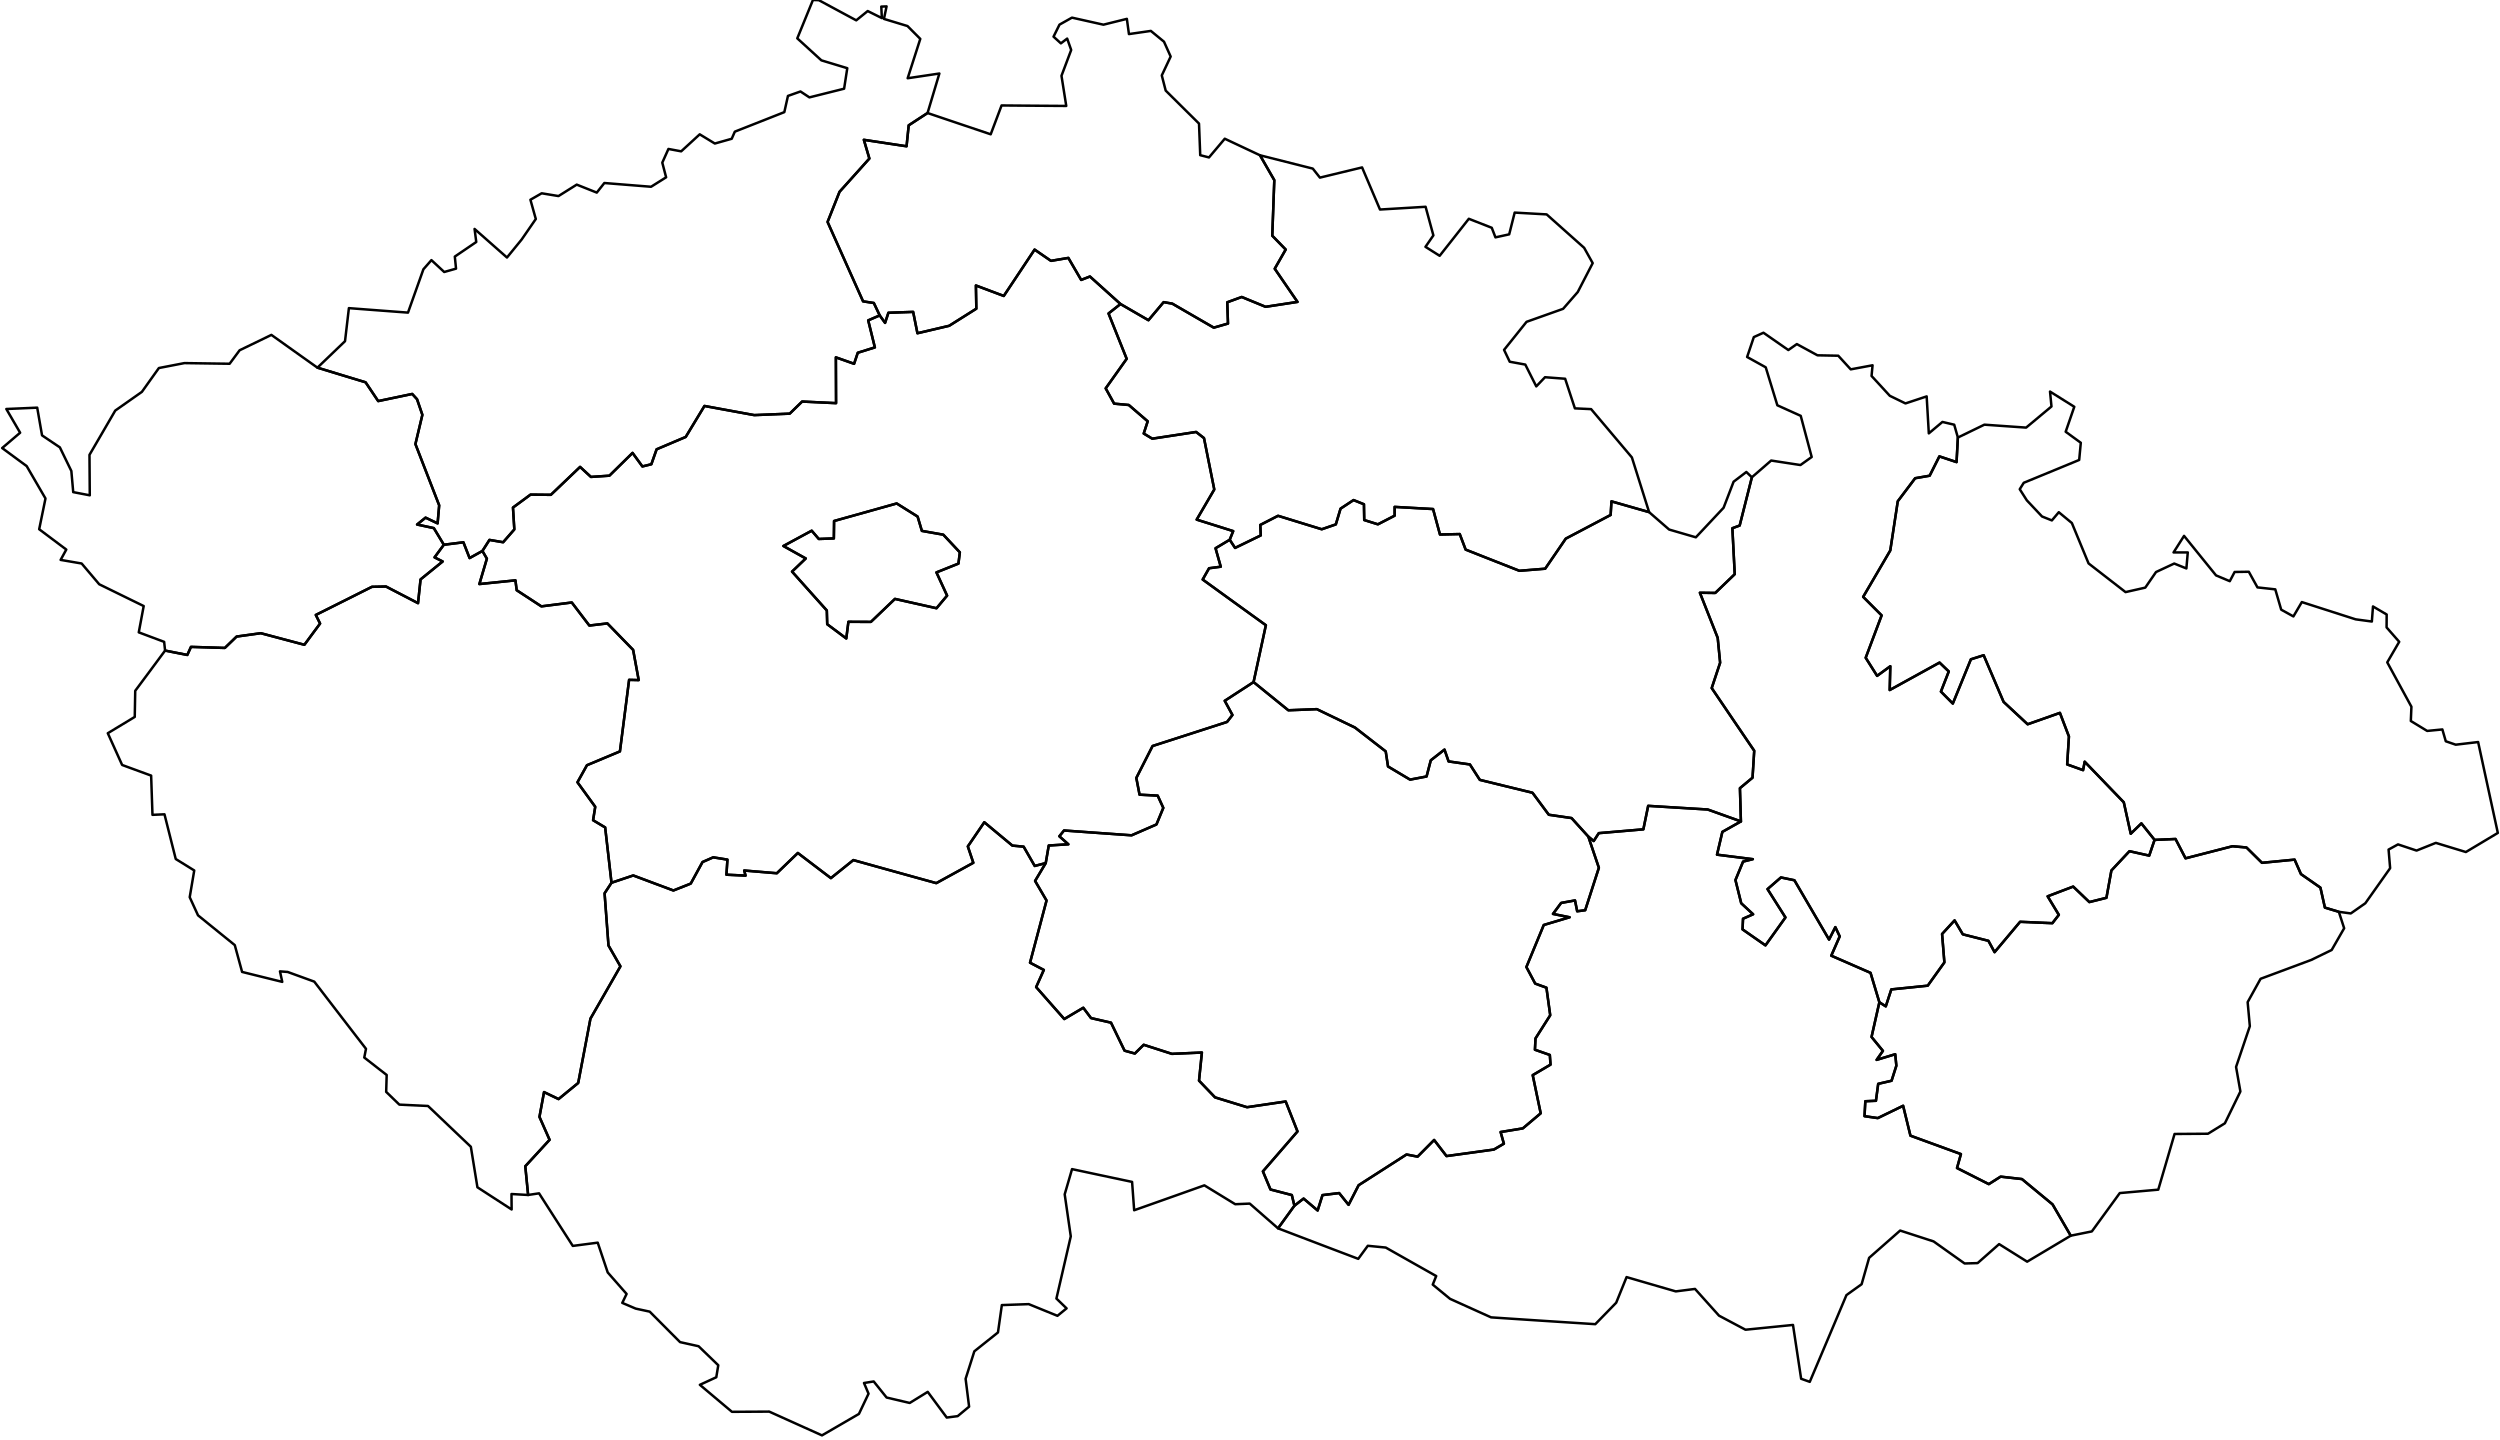 <?xml version="1.0" encoding="utf-8"?><!DOCTYPE svg  PUBLIC '-//W3C//DTD SVG 1.1//EN'  'http://www.w3.org/Graphics/SVG/1.1/DTD/svg11.dtd'><svg enable_background="new 0 0 1000 576" height="576px" pretty_print="False" style="stroke-linejoin: round; stroke:#000; fill: none;" version="1.1" viewBox="0 0 1000 576" width="1000px" xmlns="http://www.w3.org/2000/svg" xmlns:xlink="http://www.w3.org/1999/xlink"><defs><style type="text/css"><![CDATA[path { fill-rule: evenodd; }]]></style></defs><g class="" id="nutsregions"><path d="M377.322,213.874L377.322,213.874L375.351,213.526L374.046,213.295L373.693,213.233L371.019,212.759L368.75,212.356L367.524,208.246L367.459,208.03L367.041,206.625L363.32,204.295L358.678,201.384L349.017,204.097L339.568,206.742L335.059,208.001L333.632,208.398L333.622,209.143L333.601,210.829L333.542,215.366L327.513,215.587L325.909,213.711L324.683,212.276L320.105,214.753L318.357,215.698L313.359,218.399L314.266,218.905L316.001,219.873L320.07,222.142L322.305,223.386L320.822,224.807L320.284,225.322L318.931,226.618L316.819,228.639L320.108,232.322L323.56,236.183L326.383,239.338L330.729,244.189L330.777,245.866L330.833,247.822L330.886,249.694L337.024,254.272L338.511,255.381L338.511,255.381L338.661,254.209L338.682,254.046L339.362,248.721L346.678,248.752L348.358,248.759L349.171,247.983L351.518,245.74L351.85,245.422L351.92,245.356L351.978,245.3L354.648,242.746L357.115,240.385L357.978,239.559L364.335,240.99L369.021,242.042L369.625,242.178L370.524,242.379L372.745,242.877L374.605,243.293L378.841,238.244L377.969,236.348L376.991,234.219L375.87,231.78L374.575,228.961L379.013,227.186L381.95,226.011L381.996,225.992L382.512,225.785L383.374,225.44L383.938,220.937L382.128,219.006L377.322,213.874Z " data-nuts-id="CZ010" data-shape-area="6.29978016776e-002" data-shape-leng="1.30612692697e+000" data-stat-levl-="3"/><path d="M448.2,121.605L447.027,120.551L446.903,120.44L445.778,119.428L442.868,116.81L437.996,112.422L435.974,110.6L432.767,111.852L432.473,111.967L432.194,111.489L429.871,107.507L429.783,107.357L429.302,106.531L427.341,103.166L424.235,103.691L422.857,103.924L420.811,104.269L420.387,104.34L417.707,102.498L416.729,101.825L414.816,100.509L413.839,99.836L413.362,100.556L407.673,109.119L405.209,112.824L401.508,118.382L395.585,116.157L390.362,114.192L390.362,114.192L390.416,117.2L390.478,120.709L390.527,123.477L389.072,124.395L386.134,126.248L381.596,129.107L381.349,129.263L379.746,130.272L379.677,130.315L377.691,130.783L375.577,131.28L374.518,131.53L372.64,131.971L366.975,133.3L365.963,128.274L365.529,126.114L365.256,124.758L365.256,124.758L363.667,124.814L355.362,125.105L354.866,126.609L354.695,127.128L354.636,127.306L354.028,129.152L351.883,126.16L349.916,127.011L348.638,127.564L347.28,128.151L348.481,133.018L349.949,138.964L346.457,140.057L344.714,140.602L343.114,141.101L342.469,143.026L341.633,145.519L334.351,142.943L334.376,149.345L334.389,152.695L334.405,156.827L334.422,161.259L331.98,161.145L328.086,160.962L323.963,160.766L320.859,160.618L319.855,161.596L317.675,163.72L315.889,165.459L311.461,165.643L309.502,165.724L305.238,165.898L301.707,166.042L299.266,165.596L299.055,165.557L297.759,165.32L296.567,165.102L288.396,163.603L281.784,162.385L278.371,168.029L275.719,172.411L274.284,174.78L272.282,175.631L268.118,177.399L262.647,179.718L260.541,185.698L256.957,186.579L253.091,181.265L253.018,181.165L252.568,181.608L252.375,181.798L250.486,183.657L246.592,187.489L243.759,190.273L238.817,190.606L236.374,190.769L234.29,188.846L232.034,186.762L228.583,190.061L226.54,192.012L225.037,193.447L224.542,193.919L220.337,197.93L216.323,197.889L214.199,197.866L212.217,197.844L205.188,203.023L205.365,205.88L205.5,208.058L205.583,209.403L205.73,211.77L205.014,212.591L201.259,216.897L198.964,216.506L198.765,216.472L198.347,216.401L198.178,216.372L196.625,216.107L195.781,215.963L194.412,218.112L192.964,220.382L194.755,223.465L193.85,226.524L193.173,228.808L192.791,230.096L191.747,233.62L195.264,233.261L197.983,232.983L203.508,232.416L206.171,232.141L206.678,236.091L207.833,236.847L209.438,237.897L209.575,237.987L216.549,242.545L221.589,241.905L224.978,241.474L226.595,241.267L228.713,240.997L231.707,244.93L233.01,246.64L233.16,246.836L235.739,250.219L236.418,250.139L237.934,249.96L239.98,249.718L240.582,249.646L242.951,249.365L251.236,257.885L251.736,258.399L253.253,259.957L253.911,263.536L254.581,267.176L255.476,272.037L253.674,271.992L251.698,271.943L251.64,271.941L251.64,271.941L251.383,273.947L250.986,277.048L250.845,278.154L250.626,279.867L250.278,282.581L249.731,286.853L249.311,290.125L248.7,294.89L248.549,296.068L247.971,300.563L247.231,300.873L242.096,303.026L241.379,303.326L234.784,306.085L234.242,307.06L232.728,309.779L230.985,312.911L232.611,315.156L234.479,317.734L236.579,320.629L238.095,322.719L238.095,322.719L237.867,324.139L237.234,328.086L242.064,330.972L242.475,334.563L242.485,334.648L242.783,337.25L243.637,344.695L244.602,353.103L252.313,350.515L253.302,350.183L256.227,351.281L258.255,352.041L261.777,353.362L269.356,356.197L275.398,353.795L276.295,353.438L277.915,350.475L279.315,347.913L279.488,347.596L281.006,344.815L285.291,342.932L286.412,343.113L290.97,343.848L290.841,345.779L290.823,346.063L290.569,349.879L294.254,350.055L298.218,350.243L297.683,348.208L297.683,348.208L302.079,348.577L305.291,348.845L305.527,348.865L310.735,349.298L319.136,341.197L322.759,343.955L324.882,345.57L328.262,348.14L330.219,349.626L332.356,351.249L336.658,347.794L339.349,345.632L339.65,345.39L340.202,344.946L341.334,344.036L350.302,346.538L352.389,347.119L352.392,347.12L353.898,347.539L355.597,348.011L357.922,348.657L360.633,349.41L361.977,349.782L365.444,350.743L369.457,351.854L374.52,353.253L374.52,353.253L377.345,351.703L383.082,348.551L385.298,347.332L389.331,345.113L389.016,344.176L387.13,338.571L388.618,336.389L389.764,334.709L390.893,333.052L392.001,331.425L393.25,329.592L393.72,328.902L399.166,333.433L404.949,338.239L408.219,338.548L409.456,338.665L410.109,339.802L411.937,342.985L413.89,346.385L418.292,345.228L418.615,343.35L419.349,339.082L419.5,338.201L422.338,338.027L427.343,337.718L424.122,334.848L423.737,334.504L425.61,332.194L426.56,332.263L429.648,332.487L441.543,333.339L444.104,333.521L446.863,333.717L450.615,333.981L450.801,333.994L452.638,334.123L453.389,333.796L455.875,332.713L461.18,330.399L462.576,329.789L462.576,329.789L463.281,328.086L464.752,324.53L465.32,323.155L463.074,318.25L462.002,318.194L458.383,318.004L457.454,317.955L455.818,317.869L454.527,311.182L460.574,299.29L461.024,298.403L465.969,296.813L466.996,296.482L470.245,295.435L470.518,295.347L472.942,294.565L476.875,293.295L477.99,292.935L478.344,292.82L481.281,291.87L484.389,290.864L490.818,288.779L492.978,285.999L492.839,285.744L489.89,280.317L495.302,276.808L495.429,276.725L499.823,273.873L501.087,273.052L501.427,272.831L502.544,267.684L503.288,264.252L504.233,259.886L504.927,256.677L505.076,255.989L505.707,253.068L506.351,250.088L504.011,248.401L496.708,243.13L493.701,240.956L491.107,239.08L490.859,238.901L487.43,236.419L481.071,231.81L481.071,231.81L482.963,228.475L483.029,228.357L483.628,227.302L484.19,227.227L485.883,227.002L488.298,226.681L487.203,222.797L486.216,219.299L489.297,217.453L491.228,216.295L491.886,215.9L491.96,215.717L491.991,215.64L492.07,215.442L492.178,215.176L492.952,213.253L493.278,212.442L491.692,211.943L490.811,211.667L480.69,208.478L479.57,208.125L478.673,207.842L480.936,203.971L481.896,202.33L484.528,197.822L484.955,197.091L485.713,195.791L485.713,195.791L485.713,195.791L484.654,190.509L483.501,184.754L483.244,183.472L481.597,175.236L478.448,172.786L477.133,172.988L475.874,173.182L472.763,173.659L467.499,174.465L460.908,175.47L458.451,173.988L457.489,173.408L457.881,172.207L458.704,169.681L459.082,168.523L458.076,167.656L455.944,165.816L454.556,164.618L452.737,163.047L451.519,161.995L450.644,161.915L448.134,161.686L445.654,161.459L443.848,158.192L442.275,155.348L443.752,153.271L444.539,152.163L446.897,148.843L450.671,143.524L449.592,140.832L448.456,137.997L447.164,134.77L446.281,132.562L445.904,131.621L445.741,131.214L444.306,127.625L443.413,125.389L443.413,125.389L444.651,124.41L447.079,122.492L448.2,121.605Z M377.322,213.874L382.128,219.006L383.938,220.937L383.374,225.44L382.512,225.785L381.996,225.992L381.95,226.011L379.013,227.186L374.575,228.961L375.87,231.78L376.991,234.219L377.969,236.348L378.841,238.244L374.605,243.293L372.745,242.877L370.524,242.379L369.625,242.178L369.021,242.042L364.335,240.99L357.978,239.559L357.115,240.385L354.648,242.746L351.978,245.3L351.92,245.356L351.85,245.422L351.518,245.74L349.171,247.983L348.358,248.759L346.678,248.752L339.362,248.721L338.682,254.046L338.661,254.209L338.511,255.381L338.511,255.381L337.024,254.272L330.886,249.694L330.833,247.822L330.777,245.866L330.729,244.189L326.383,239.338L323.56,236.183L320.108,232.322L316.819,228.639L318.931,226.618L320.284,225.322L320.822,224.807L322.305,223.386L320.07,222.142L316.001,219.873L314.266,218.905L313.359,218.399L318.357,215.698L320.105,214.753L324.683,212.276L325.909,213.711L327.513,215.587L333.542,215.366L333.601,210.829L333.622,209.143L333.632,208.398L335.059,208.001L339.568,206.742L349.017,204.097L358.678,201.384L363.32,204.295L367.041,206.625L367.459,208.03L367.524,208.246L368.75,212.356L371.019,212.759L373.693,213.233L374.046,213.295L375.351,213.526L377.322,213.874L377.322,213.874Z " data-nuts-id="CZ020" data-shape-area="1.38310330445e+000" data-shape-leng="8.15794900162e+000" data-stat-levl-="3"/><path d="M328.792,574.148L330.373,573.232L335.978,569.98L337.325,569.199L338.111,568.742L343.572,565.568L345.197,562.145L347.414,557.475L346.61,555.579L346.464,555.234L345.602,553.2L349.479,552.581L353.439,557.52L354.635,559.01L361.941,560.727L363.89,561.184L366.45,559.607L368.267,558.487L371.091,556.745L374.815,561.778L376.18,563.62L378.702,567.024L383.072,566.456L387.64,562.661L386.986,557.452L386.909,556.84L386.242,551.523L388.045,545.844L389.733,540.524L395.105,536.24L398.515,533.517L399.187,532.981L399.672,529.556L399.8,528.657L400.496,523.739L400.737,522.036L403.657,521.932L411.497,521.651L414.115,522.719L415.376,523.233L422.98,526.33L426.633,523.344L426.633,523.344L422.565,519.418L423.427,515.694L424.227,512.233L424.511,511.004L424.681,510.27L427.654,497.387L428.309,494.544L427.881,491.588L427.693,490.288L427.244,487.185L426.856,484.499L426.819,484.244L425.878,477.73L426.722,474.836L426.865,474.344L428.103,470.096L428.269,469.525L428.816,467.648L430.484,468.005L439.133,469.851L445.718,471.251L452.833,472.76L452.973,474.665L453.518,482.105L453.664,484.1L459.502,482.036L465.12,480.047L468.04,479.011L469.461,478.507L470.119,478.274L470.559,478.117L477.294,475.723L479.131,475.069L481.748,474.137L490.94,479.761L494.087,481.683L494.616,481.662L499.898,481.442L501.53,482.87L501.912,483.204L505.177,486.059L511.213,491.33L513.584,488.059L517.067,483.247L517.765,482.282L517.765,482.282L516.727,478.017L512.94,477.034L509.829,476.225L508.192,475.799L507.825,474.924L506.343,471.385L505.16,468.557L506.875,466.58L507.161,466.25L507.931,465.363L508.381,464.844L513.842,458.541L515.606,456.504L517.02,454.869L519.001,452.578L518.506,451.323L518.239,450.648L517.203,448.021L516.889,447.227L516.349,445.857L514.931,442.261L514.277,440.599L514.274,440.6L505.12,441.955L503.817,442.147L502.214,442.383L499.494,442.783L498.816,442.883L493.552,441.267L488.471,439.705L486.023,438.951L486.022,438.95L486.02,438.95L486.02,438.95L482.171,434.935L481.171,433.891L479.607,432.258L480.332,425.181L480.758,421.012L477.142,421.173L473.989,421.314L472.056,421.399L471.457,421.426L468.761,421.544L467.336,421.086L466.038,420.669L461.713,419.276L459.485,418.558L457.487,417.914L455.755,419.62L454.966,420.398L454.758,420.602L453.938,421.409L449.826,420.268L446.831,414.089L444.398,409.063L440.985,408.281L436.405,407.229L436.405,407.229L435.435,405.934L434.362,404.501L434.162,404.235L433.862,403.834L433.314,403.102L432.86,403.371L432.228,403.746L429.258,405.507L425.711,407.61L422.504,403.974L421.821,403.2L419.963,401.091L417.69,398.51L414.458,394.838L415.246,393.079L417.53,387.974L415.613,386.968L415.09,386.693L412.011,385.075L412.399,383.616L412.433,383.488L413.138,380.838L415.784,370.881L416.334,368.809L416.532,368.06L417.709,363.624L418.615,360.205L417.719,358.673L417.311,357.975L415.046,354.1L414.036,352.37L414.036,352.37L414.591,351.439L417.781,346.087L418.292,345.228L418.292,345.228L413.89,346.385L411.937,342.985L410.109,339.802L409.456,338.665L408.219,338.548L404.949,338.239L399.166,333.433L393.72,328.902L393.25,329.592L392.001,331.425L390.893,333.052L389.764,334.709L388.618,336.389L387.13,338.571L389.016,344.176L389.331,345.113L385.298,347.332L383.082,348.551L377.345,351.703L374.52,353.253L374.52,353.253L369.457,351.854L365.444,350.743L361.977,349.782L360.633,349.41L357.922,348.657L355.597,348.011L353.898,347.539L352.392,347.12L352.389,347.119L350.302,346.538L341.334,344.036L340.202,344.946L339.65,345.39L339.349,345.632L336.658,347.794L332.356,351.249L330.219,349.626L328.262,348.14L324.882,345.57L322.759,343.955L319.136,341.197L310.735,349.298L305.527,348.865L305.291,348.845L302.079,348.577L297.683,348.208L297.683,348.208L298.218,350.243L294.254,350.055L290.569,349.879L290.823,346.063L290.841,345.779L290.97,343.848L286.412,343.113L285.291,342.932L281.006,344.815L279.488,347.596L279.315,347.913L277.915,350.475L276.295,353.438L275.398,353.795L269.356,356.197L261.777,353.362L258.255,352.041L256.227,351.281L253.302,350.183L252.313,350.515L244.602,353.103L241.831,357.318L241.887,358.077L241.916,358.453L241.942,358.803L241.986,359.394L242.196,362.202L242.609,367.72L243.396,378.21L246.623,383.839L248.168,386.533L247.242,388.151L246.4,389.622L246.127,390.1L245.778,390.709L245.115,391.867L242.416,396.579L238.316,403.73L236.565,406.781L236.178,407.454L235.383,411.639L235.362,411.746L234.572,415.902L234.344,417.101L233.534,421.355L232.219,428.257L231.279,433.188L223.418,439.628L223.418,439.628L221.779,438.84L217.616,436.837L215.782,446.757L215.782,446.757L216.006,447.264L218.19,452.208L219.835,455.926L219.239,456.575L216.095,459.997L216.038,460.059L213.618,462.691L210.115,466.499L210.202,467.384L210.259,467.962L211.246,477.989L211.246,477.989L212.462,477.806L213.465,477.656L214.894,477.441L215.621,477.332L217.252,479.879L217.323,479.991L219.541,483.453L219.662,483.642L219.843,483.923L224.615,491.362L226.109,493.689L226.166,493.777L226.239,493.891L227.02,495.107L229.114,498.364L229.114,498.364L230.319,498.207L234.098,497.714L234.1,497.714L234.1,497.714L234.102,497.714L237.612,497.255L237.642,497.251L238.84,497.094L238.959,497.079L239.088,497.062L239.088,497.062L239.146,497.234L239.7,498.888L239.823,499.256L239.829,499.272L239.963,499.671L240.079,500.018L240.891,502.441L241.421,504.02L243.011,508.756L243.085,508.977L243.129,509.026L244.685,510.801L246.282,512.621L250.636,517.58L250.636,517.58L250.224,518.434L250.063,518.768L249.982,518.936L248.913,521.154L254.27,523.442L259.884,524.656L267.294,532.1L267.493,532.301L268.232,533.042L272.029,536.849L272.029,536.849L274.624,537.425L274.939,537.495L275.068,537.524L275.809,537.688L279.438,538.492L281.523,540.51L287.31,546.103L286.513,550.903L281.85,553.053L279.951,553.927L281.551,555.276L283.284,556.736L285.3,558.434L290.721,562.995L292.785,564.73L292.785,564.73L296.471,564.71L302.986,564.673L304.921,564.661L305.352,564.658L307.693,564.643L310.077,565.72L311.733,566.467L321.263,570.763L328.792,574.148L328.792,574.148Z " data-nuts-id="CZ031" data-shape-area="1.24194259174e+000" data-shape-leng="6.33685039436e+000" data-stat-levl-="3"/><path d="M192.964,220.382L189.623,222.239L187.838,223.23L187.605,222.636L187.135,221.438L186.611,220.102L186.302,219.312L186.292,219.287L185.833,218.116L185.364,216.919L180.982,217.468L177.541,217.898L177.541,217.898L173.821,222.946L174.902,223.495L175.04,223.565L177.063,224.591L174.21,226.907L173.92,227.142L173.203,227.723L172.287,228.465L168.22,231.76L167.307,240.364L167.211,241.265L159.978,237.509L154.402,234.608L152.12,234.656L151.825,234.663L150.89,234.682L148.775,234.726L143.743,237.255L133.852,242.214L132.689,242.797L128.078,245.103L126.32,245.982L127.493,248.335L127.718,248.787L128.031,249.415L121.753,257.912L120.553,257.594L114.602,256.016L104.323,253.281L102.003,253.604L97.77,254.191L94.643,254.624L94.2,255.053L92.4,256.793L92.359,256.833L89.939,259.172L87.659,259.103L86.948,259.081L84.966,259.02L82.41,258.941L76.39,258.753L76.113,259.364L75.895,259.844L74.925,261.982L68.965,260.811L66.035,260.234L63.488,263.67L63.434,263.743L61.149,266.823L61.145,266.829L58.001,271.064L58,271.065L57.901,271.199L57.899,271.202L55.958,273.813L55.092,274.979L54.831,275.33L54.79,275.385L54.09,276.328L54.068,277.522L54.021,280.084L54.015,280.439L53.989,281.883L53.916,285.894L53.9,286.766L53.426,287.054L43.12,293.284L45.99,299.648L45.994,299.656L46.791,301.421L46.897,301.657L47.25,302.438L47.472,302.931L48.853,305.988L50.224,306.491L50.424,306.565L51.272,306.875L52.189,307.212L52.657,307.383L55.353,308.371L59.979,310.064L60.455,310.238L60.459,310.346L60.48,310.984L60.491,311.3L60.493,311.352L60.505,311.716L60.529,312.411L60.651,316.016L60.68,316.849L60.698,317.395L60.722,318.082L60.805,320.533L60.848,321.777L60.923,323.975L60.957,324.967L60.967,325.275L60.99,325.934L62.413,325.873L65.025,325.759L65.793,325.726L66.486,328.478L67.555,332.723L67.578,332.817L67.896,334.078L67.902,334.102L70.3,343.608L75.53,346.844L75.601,346.888L76.78,347.616L77.694,348.182L77.62,348.619L77.384,350.016L77.226,350.95L76.789,353.534L75.895,358.814L75.883,358.886L75.883,358.886L79.205,366.13L83.246,369.41L84.928,370.774L84.945,370.787L87.541,372.892L87.622,372.957L88.763,373.881L93.916,378.053L95.785,384.905L96.84,388.772L104.1,390.573L104.134,390.581L110.02,392.037L110.487,392.152L112.325,392.606L112.903,392.749L112.903,392.749L112.832,392.422L112.498,390.886L112.45,390.664L112.414,390.498L111.991,388.549L113.658,388.676L115.065,388.783L115.065,388.783L117.094,389.522L118.597,390.068L118.741,390.12L123.504,391.85L123.813,391.962L125.711,392.651L126.865,394.156L130.727,399.186L134.045,403.503L134.119,403.6L134.195,403.698L141.232,412.839L141.232,412.84L141.96,413.783L142.352,414.293L146.393,419.53L145.937,421.854L145.882,422.137L145.71,423.012L146.331,423.497L146.547,423.665L146.968,423.993L147.09,424.089L151.041,427.168L151.102,427.216L151.332,427.395L154.671,429.994L154.47,436.749L154.47,436.749L159.742,441.85L164.388,442.07L165.472,442.121L165.472,442.121L165.474,442.121L169.052,442.289L171.2,442.389L179.764,450.55L179.764,450.55L179.765,450.551L182.241,452.906L183.753,454.344L183.869,454.455L184.146,454.719L184.169,454.74L184.414,454.973L187.178,457.6L187.439,457.848L188.34,458.703L188.34,458.703L188.38,458.948L188.885,462.069L189.315,464.727L189.408,465.298L190.968,474.916L191.079,474.989L192.205,475.719L192.209,475.722L197.066,478.873L197.11,478.901L197.515,479.163L204.649,483.784L204.639,482.461L204.637,482.219L204.631,481.484L204.607,478.619L204.599,477.609L210.167,477.928L211.246,477.989L211.246,477.989L210.259,467.962L210.202,467.384L210.115,466.499L213.618,462.691L216.038,460.059L216.095,459.997L219.239,456.575L219.835,455.926L218.19,452.208L216.006,447.264L215.782,446.757L215.782,446.757L217.616,436.837L221.779,438.84L223.418,439.628L223.418,439.628L231.279,433.188L232.219,428.257L233.534,421.355L234.344,417.101L234.572,415.902L235.362,411.746L235.383,411.639L236.178,407.454L236.565,406.781L238.316,403.73L242.416,396.579L245.115,391.867L245.778,390.709L246.127,390.1L246.4,389.622L247.242,388.151L248.168,386.533L246.623,383.839L243.396,378.21L242.609,367.72L242.196,362.202L241.986,359.394L241.942,358.803L241.916,358.453L241.887,358.077L241.831,357.318L244.602,353.103L243.637,344.695L242.783,337.25L242.485,334.648L242.475,334.563L242.064,330.972L237.234,328.086L237.867,324.139L238.095,322.719L238.095,322.719L236.579,320.629L234.479,317.734L232.611,315.156L230.985,312.911L232.728,309.779L234.242,307.06L234.784,306.085L241.379,303.326L242.096,303.026L247.231,300.873L247.971,300.563L248.549,296.068L248.7,294.89L249.311,290.125L249.731,286.853L250.278,282.581L250.626,279.867L250.845,278.154L250.986,277.048L251.383,273.947L251.64,271.941L251.64,271.941L251.698,271.943L253.674,271.992L255.476,272.037L254.581,267.176L253.911,263.536L253.253,259.957L251.736,258.399L251.236,257.885L242.951,249.365L240.582,249.646L239.98,249.718L237.934,249.96L236.418,250.139L235.739,250.219L233.16,246.836L233.01,246.64L231.707,244.93L228.713,240.997L226.595,241.267L224.978,241.474L221.589,241.905L216.549,242.545L209.575,237.987L209.438,237.897L207.833,236.847L206.678,236.091L206.171,232.141L203.508,232.416L197.983,232.983L195.264,233.261L191.747,233.62L192.791,230.096L193.173,228.808L193.85,226.524L194.755,223.465L192.964,220.382Z " data-nuts-id="CZ032" data-shape-area="9.36558694945e-001" data-shape-leng="4.74912783686e+000" data-stat-levl-="3"/><path d="M126.97,147.065L126.97,147.065L126.97,147.065L126.347,146.623L126.271,146.569L125.891,146.3L125.356,145.92L125.272,145.86L120.973,142.805L120.958,142.794L120.044,142.144L120.014,142.122L108.553,133.958L108.336,134.064L98.667,138.747L97.685,139.222L95.845,140.111L95.845,140.111L92.423,144.727L91.85,145.499L88.928,145.459L88.58,145.454L82.774,145.371L76.72,145.282L76.674,145.281L75.221,145.259L74.115,145.242L73.763,145.237L73.113,145.363L63.953,147.135L63.55,147.212L63.218,147.679L62.067,149.293L61.812,149.652L60.414,151.613L60.238,151.86L59.66,152.67L59.421,153.005L56.749,156.751L55.388,157.708L55.263,157.796L54.573,158.281L54.186,158.553L53.321,159.161L53.296,159.179L50.648,161.04L46.993,163.607L46.974,163.62L46.708,163.807L46.098,164.235L40.341,174.133L37.739,178.598L35.792,181.938L35.801,183.105L35.806,183.86L35.81,184.417L35.811,184.527L35.824,186.458L35.834,187.796L35.865,192.07L35.867,192.331L35.883,194.546L35.905,197.595L35.909,198.125L29.289,196.851L29.111,194.84L28.787,191.184L28.78,191.101L28.748,190.745L28.681,189.988L28.647,189.599L28.541,188.4L26.452,184.105L23.944,178.944L20.716,176.773L17.728,174.762L17.711,174.75L16.816,174.147L15.331,165.636L15.327,165.609L14.883,163.062L8.099,163.359L7.915,163.367L5.865,163.456L4.587,163.511L2.536,163.599L5.167,168.127L5.25,168.27L5.542,168.772L6.952,171.196L6.976,171.238L7.454,172.058L7.992,172.983L8.054,173.089L6.412,174.491L6.032,174.814L5.916,174.913L2.42,177.896L2.017,178.239L0.869,179.218L0.87,179.218L0.87,179.218L2.144,180.158L3.186,180.927L6.695,183.515L6.91,183.673L10.677,186.449L10.677,186.449L11.036,187.066L11.655,188.134L17.307,197.866L17.608,198.383L17.64,198.439L18.196,199.394L17.321,203.663L17.166,204.417L15.946,210.362L15.782,211.162L15.673,211.692L18.296,213.661L19.675,214.696L20.736,215.492L20.776,215.522L21.343,215.947L23.923,217.881L24.231,218.112L26.514,219.823L24.252,223.959L26.86,224.407L26.918,224.417L27.459,224.51L27.708,224.553L31.984,225.286L32.384,225.354L32.658,225.401L35.37,228.608L37.843,231.529L39.686,233.705L39.686,233.705L39.686,233.705L41.443,234.567L41.569,234.629L41.966,234.824L44.04,235.841L44.258,235.948L44.779,236.203L45.952,236.778L47.16,237.37L47.323,237.45L47.835,237.701L47.999,237.781L48.042,237.802L49.528,238.53L49.533,238.532L52.025,239.752L52.262,239.868L54.626,241.023L57.477,242.417L56.483,247.732L56.476,247.771L55.8,251.386L55.509,252.941L58.681,254.13L59.038,254.263L59.191,254.321L60.785,254.918L60.944,254.977L65.657,256.74L65.728,257.4L65.814,258.198L66.035,260.234L68.965,260.811L74.925,261.982L75.895,259.844L76.113,259.364L76.39,258.753L82.41,258.941L84.966,259.02L86.948,259.081L87.659,259.103L89.939,259.172L92.359,256.833L92.4,256.793L94.2,255.053L94.643,254.624L97.77,254.191L102.003,253.604L104.323,253.281L114.602,256.016L120.553,257.594L121.753,257.912L128.031,249.415L127.718,248.787L127.493,248.335L126.32,245.982L128.078,245.103L132.689,242.797L133.852,242.214L143.743,237.255L148.775,234.726L150.89,234.682L151.825,234.663L152.12,234.656L154.402,234.608L159.978,237.509L167.211,241.265L167.307,240.364L168.22,231.76L172.287,228.465L173.203,227.723L173.92,227.142L174.21,226.907L177.063,224.591L175.04,223.565L174.902,223.495L173.821,222.946L177.541,217.898L177.541,217.898L173.528,211.244L166.837,209.806L170.228,207.057L175.042,209.356L175.335,205.992L175.426,204.947L175.672,202.131L173.67,196.984L173.623,196.862L173.214,195.81L173.211,195.8L172.024,192.744L170.857,189.736L170.704,189.341L169.91,187.296L168.597,183.907L166.165,177.625L167.366,172.583L167.604,171.584L168.388,168.289L168.502,167.813L168.948,165.935L168.584,164.87L168.377,164.266L167.951,163.02L167.343,161.243L167.325,161.188L166.811,159.686L166.811,159.686L164.894,157.583L162.038,158.183L158.502,158.926L156.916,159.258L151.283,160.438L150.427,159.165L149.068,157.141L146.464,153.263L146.231,152.915L141.167,151.381L138.368,150.532L136.161,149.862L135.815,149.757L126.97,147.065L126.97,147.065Z " data-nuts-id="CZ041" data-shape-area="4.18608230815e-001" data-shape-leng="3.50852463193e+000" data-stat-levl-="3"/><path d="M325.175,0L322.899,5.582L321.935,7.944L321.789,8.303L321.78,8.325L321.167,9.825L321.114,9.956L320.122,12.384L319.846,13.06L318.915,15.34L319.108,15.517L319.547,15.917L319.586,15.954L326.82,22.557L326.857,22.591L328.553,24.137L332.007,25.184L332.041,25.194L333.543,25.649L333.551,25.652L334.439,25.92L334.509,25.942L334.931,26.069L336.265,26.473L338.912,27.274L338.388,30.664L338.366,30.812L338.331,31.036L338.267,31.45L337.644,35.481L334.682,36.224L334.664,36.228L332.042,36.885L332.018,36.891L326.557,38.256L323.762,38.953L323.325,38.664L320.188,36.59L315.43,38.28L315.179,38.369L313.999,43.653L313.897,44.113L313.732,44.852L311.627,45.684L311.533,45.721L308.116,47.071L307.557,47.292L301.708,49.598L301.471,49.691L299.909,50.307L298.044,51.041L296.99,51.456L296.491,51.652L294.738,52.341L293.932,52.658L292.688,55.505L291.624,55.806L288.342,56.733L286.213,57.333L285.934,57.412L285.253,56.997L285.169,56.946L283.26,55.784L283.033,55.646L282.609,55.387L281.574,54.757L281.268,54.571L280.956,54.38L280.199,53.919L279.889,53.73L278.656,54.862L278.64,54.877L277.119,56.273L275.187,58.045L273.582,59.517L272.913,60.13L272.472,60.534L269.679,60.013L267.373,59.582L266.703,61.075L266.613,61.276L266.612,61.28L265.167,64.502L264.917,65.058L264.917,65.058L265.121,65.839L265.401,66.916L265.439,67.061L266.447,70.927L266.447,70.927L265.449,71.553L264.481,72.16L264.349,72.243L264.149,72.369L260.425,74.702L254.341,74.218L253.862,74.179L245.553,73.512L245.376,73.498L241.741,73.203L240.991,74.153L239.356,76.222L239.355,76.224L238.71,77.04L235.377,75.714L235.21,75.648L230.692,73.849L226.895,76.23L224.629,77.651L223.855,78.136L223.395,78.425L221.167,78.058L220.187,77.896L220.151,77.89L219.866,77.843L218.944,77.691L218.871,77.679L217.605,77.47L216.672,77.316L216.672,77.316L214.77,78.408L214.249,78.707L213.263,79.273L213.226,79.294L212.169,79.9L212.216,80.065L214.077,86.726L214.09,86.771L214.216,87.222L214.321,87.599L214.022,88.034L214.007,88.055L211.032,92.368L210.976,92.448L208.805,95.594L208.742,95.685L208.656,95.809L207.72,96.958L206.471,98.491L204.938,100.37L204.316,101.133L203.958,101.572L203.793,101.774L203.673,101.921L203.645,101.954L203.387,102.271L202.79,103.003L202.655,102.884L202.06,102.36L201.677,102.024L199.032,99.695L194.642,95.826L194.612,95.8L191.367,92.937L190.544,92.211L189.828,91.579L190.077,93.501L190.095,93.64L190.112,93.774L190.505,96.799L189.832,97.257L189.557,97.444L187.015,99.174L185.943,99.903L185.735,100.045L185.704,100.065L185.443,100.243L184.286,101.03L183.805,101.356L182.914,101.962L182.059,102.543L181.928,102.632L181.942,102.776L182.196,105.314L182.223,105.579L182.411,107.459L182.322,107.485L181.543,107.705L181.464,107.727L180.047,108.128L177.819,108.758L177.683,108.796L176.802,107.979L174.142,105.51L173.379,104.802L173.079,104.523L173.072,104.516L172.888,104.345L172.571,104.052L171.473,105.306L170.595,106.309L170.109,106.863L169.357,107.722L168.353,110.546L168.343,110.574L168.306,110.678L167.881,111.875L167.783,112.15L165.037,119.868L164.467,121.469L163.636,123.804L163.574,123.976L163.193,125.047L162.125,124.967L161.842,124.946L160.664,124.858L152.913,124.274L150.842,124.117L150.778,124.112L143.865,123.585L142.083,123.448L141.985,123.441L139.556,123.254L139.536,123.429L139.523,123.537L139.236,125.988L139.203,126.271L138.356,133.503L138.227,134.607L138.113,135.574L138.1,135.692L138.007,136.478L129.404,144.733L129.404,144.733L126.97,147.065L126.97,147.065L135.815,149.757L136.161,149.862L138.368,150.532L141.167,151.381L146.231,152.915L146.464,153.263L149.068,157.141L150.427,159.165L151.283,160.438L156.916,159.258L158.502,158.926L162.038,158.183L164.894,157.583L166.811,159.686L166.811,159.686L167.325,161.188L167.343,161.243L167.951,163.02L168.377,164.266L168.584,164.87L168.948,165.935L168.502,167.813L168.388,168.289L167.604,171.584L167.366,172.583L166.165,177.625L168.597,183.907L169.91,187.296L170.704,189.341L170.857,189.736L172.024,192.744L173.211,195.8L173.214,195.81L173.623,196.862L173.67,196.984L175.672,202.131L175.426,204.947L175.335,205.992L175.042,209.356L170.228,207.057L166.837,209.806L173.528,211.244L177.541,217.898L177.541,217.898L177.541,217.898L180.982,217.468L185.364,216.919L185.833,218.116L186.292,219.287L186.302,219.312L186.611,220.102L187.135,221.438L187.605,222.636L187.838,223.23L189.623,222.239L192.964,220.382L194.412,218.112L195.781,215.963L196.625,216.107L198.178,216.372L198.347,216.401L198.765,216.472L198.964,216.506L201.259,216.897L205.014,212.591L205.73,211.77L205.583,209.403L205.5,208.058L205.365,205.88L205.188,203.023L212.217,197.844L214.199,197.866L216.323,197.889L220.337,197.93L224.542,193.919L225.037,193.447L226.54,192.012L228.583,190.061L232.034,186.762L234.29,188.846L236.374,190.769L238.817,190.606L243.759,190.273L246.592,187.489L250.486,183.657L252.375,181.798L252.568,181.608L253.018,181.165L253.091,181.265L256.957,186.579L260.541,185.698L262.647,179.718L268.118,177.399L272.282,175.631L274.284,174.78L275.719,172.411L278.371,168.029L281.784,162.385L288.396,163.603L296.567,165.102L297.759,165.32L299.055,165.557L299.266,165.596L301.707,166.042L305.238,165.898L309.502,165.724L311.461,165.643L315.889,165.459L317.675,163.72L319.855,161.596L320.859,160.618L323.963,160.766L328.086,160.962L331.98,161.145L334.422,161.259L334.405,156.827L334.389,152.695L334.376,149.345L334.351,142.943L341.633,145.519L342.469,143.026L343.114,141.101L344.714,140.602L346.457,140.057L349.949,138.964L348.481,133.018L347.28,128.151L348.638,127.564L349.916,127.011L351.883,126.16L349.528,121.194L349.064,121.124L345.232,120.542L344.639,119.219L344.294,118.45L343.943,117.668L341.374,111.934L339.073,106.796L335.854,99.594L334.298,96.11L332.236,91.49L331.027,88.778L331.027,88.778L331.027,88.778L334.332,80.455L335.813,76.722L336.752,75.676L336.895,75.518L341.635,70.24L342.737,69.012L346.228,65.119L347.752,63.418L347.405,62.243L345.538,55.924L355.2,57.39L359.313,58.011L362.621,58.509L363.095,53.878L363.479,50.129L364.343,49.565L366.986,47.84L371.02,45.205L371.196,44.615L371.706,42.916L371.743,42.79L371.846,42.448L372.32,40.865L372.445,40.447L372.631,39.826L373.056,38.407L373.28,37.659L373.319,37.53L373.916,35.536L373.918,35.528L375.749,29.405L370.218,30.232L369.216,30.382L364.842,31.033L363.065,31.297L363.868,28.796L364.549,26.674L364.57,26.609L366.654,20.111L368.113,15.556L368.113,15.556L365.115,12.543L365.112,12.54L365.016,12.445L363.513,10.933L363.003,10.42L361.269,9.895L358.648,9.101L358.62,9.092L354.835,7.944L354.81,7.936L353.577,7.562L353.849,6.268L353.926,5.897L354.107,5.037L354.114,5.004L354.299,4.119L354.627,2.556L352.516,2.64L352.516,2.64L352.739,7.232L350.243,5.991L349.599,5.671L348.231,4.991L347.08,4.418L345.125,6.004L344.924,6.167L344.286,6.684L343.917,6.983L343.288,7.493L342.497,8.134L336.943,5.145L336.171,4.729L332.729,2.874L332.489,2.745L327.516,0.062L325.175,0Z " data-nuts-id="CZ042" data-shape-area="6.75197928300e-001" data-shape-leng="5.53947285994e+000" data-stat-levl-="3"/><path d="M503.996,62.109L501.249,60.82L499.241,59.878L493.256,57.065L489.911,55.491L489.911,55.491L485.764,60.405L484.345,62.084L483.595,62.972L483.595,62.972L480.09,62.074L479.603,49.429L479.595,49.421L474.676,44.558L474.396,44.282L466.279,36.244L465.352,32.645L464.715,30.17L464.715,30.17L465.974,27.489L466.208,26.991L467.297,24.673L467.8,23.6L468.263,22.614L465.599,16.68L460.88,12.806L460.343,12.365L460.343,12.365L458.911,12.572L453.827,13.306L451.577,13.63L451.577,13.63L450.743,7.547L450.743,7.547L449.884,7.76L441.377,9.873L441.377,9.873L437.846,9.084L436.749,8.839L436.476,8.778L435.032,8.454L430.677,7.479L428.787,7.055L428.787,7.055L423.796,9.856L421.412,14.665L423.75,16.788L424.354,17.337L424.354,17.337L424.413,17.293L424.654,17.111L426.866,15.442L426.866,15.442L428.475,19.991L427.695,22.065L425.333,28.35L424.594,30.314L425.495,36.015L425.777,37.799L426.501,42.375L425.547,42.369L424.979,42.365L416.981,42.31L411.521,42.269L410.518,42.262L406.389,42.229L402.607,42.197L400.628,42.18L399.069,46.321L399.001,46.501L398.219,48.577L397.818,49.643L397.656,50.072L397.613,50.186L396.281,53.718L395.099,53.321L394.974,53.279L384.999,49.924L384.946,49.906L383.108,49.287L382.942,49.231L378.6,47.766L378.077,47.59L376.651,47.109L376.43,47.034L373.312,45.98L371.02,45.205L366.986,47.84L364.343,49.565L363.479,50.129L363.095,53.878L362.621,58.509L359.313,58.011L355.2,57.39L345.538,55.924L347.405,62.243L347.752,63.418L346.228,65.119L342.737,69.012L341.635,70.24L336.895,75.518L336.752,75.676L335.813,76.722L334.332,80.455L331.027,88.778L331.027,88.778L331.027,88.778L332.236,91.49L334.298,96.11L335.854,99.594L339.073,106.796L341.374,111.934L343.943,117.668L344.294,118.45L344.639,119.219L345.232,120.542L349.064,121.124L349.528,121.194L351.883,126.16L354.028,129.152L354.636,127.306L354.695,127.128L354.866,126.609L355.362,125.105L363.667,124.814L365.256,124.758L365.256,124.758L365.529,126.114L365.963,128.274L366.975,133.3L372.64,131.971L374.518,131.53L375.577,131.28L377.691,130.783L379.677,130.315L379.746,130.272L381.349,129.263L381.596,129.107L386.134,126.248L389.072,124.395L390.527,123.477L390.478,120.709L390.416,117.2L390.362,114.192L390.362,114.192L395.585,116.157L401.508,118.382L405.209,112.824L407.673,109.119L413.362,100.556L413.839,99.836L414.816,100.509L416.729,101.825L417.707,102.498L420.387,104.34L420.811,104.269L422.857,103.924L424.235,103.691L427.341,103.166L429.302,106.531L429.783,107.357L429.871,107.507L432.194,111.489L432.473,111.967L432.767,111.852L435.974,110.6L437.996,112.422L442.868,116.81L445.778,119.428L446.903,120.44L447.027,120.551L448.2,121.605L448.2,121.605L452.864,124.311L455.941,126.094L459.38,128.085L461.742,125.276L461.896,125.093L464.959,121.447L465.457,120.855L465.457,120.855L468.648,121.409L468.919,121.455L470.968,122.644L472.803,123.708L473.701,124.229L476.866,126.062L483.281,129.773L485.509,131.06L485.509,131.06L486.982,130.637L489.285,129.974L491.195,129.424L491.13,127.531L491.043,124.989L491.014,124.158L490.911,121.151L490.903,120.912L493.792,119.853L494.851,119.465L496.681,118.794L500.885,120.525L502.053,121.005L506.233,122.724L511.89,121.857L512.87,121.706L519.001,120.762L519.001,120.762L514.445,114.127L513.808,113.198L513.449,112.676L509.894,107.49L513.828,100.606L514.281,99.813L513.39,98.895L512.178,97.648L509.711,95.108L508.906,94.278L509.163,87.259L509.292,83.722L509.319,82.983L509.718,72.06L508.432,69.824L503.996,62.109Z " data-nuts-id="CZ051" data-shape-area="4.06104133508e-001" data-shape-leng="3.71640302736e+000" data-stat-levl-="3"/><path d="M587.531,87.514L584.717,91.089L580.881,95.957L578.628,98.813L575.862,102.318L575.862,102.318L570.186,98.735L571.294,97.134L573.351,94.157L572.744,91.928L571.904,88.842L570.238,82.714L570.238,82.714L570.238,82.713L570.221,82.714L565.005,83.031L559.204,83.38L559.1,83.386L551.995,83.809L551.995,83.809L548.998,76.77L547.051,72.192L545.372,68.242L544.832,66.971L544.832,66.971L543.321,67.338L527.968,71.049L527.968,71.049L525.767,68.262L525.118,67.44L525.118,67.44L518.145,65.685L503.996,62.109L508.432,69.824L509.718,72.06L509.319,82.983L509.292,83.722L509.163,87.259L508.906,94.278L509.711,95.108L512.178,97.648L513.39,98.895L514.281,99.813L513.828,100.606L509.894,107.49L513.449,112.676L513.808,113.198L514.445,114.127L519.001,120.762L519.001,120.762L512.87,121.706L511.89,121.857L506.233,122.724L502.053,121.005L500.885,120.525L496.681,118.794L494.851,119.465L493.792,119.853L490.903,120.912L490.911,121.151L491.014,124.158L491.043,124.989L491.13,127.531L491.195,129.424L489.285,129.974L486.982,130.637L485.509,131.06L485.509,131.06L483.281,129.773L476.866,126.062L473.701,124.229L472.803,123.708L470.968,122.644L468.919,121.455L468.648,121.409L465.457,120.855L465.457,120.855L464.959,121.447L461.896,125.093L461.742,125.276L459.38,128.085L455.941,126.094L452.864,124.311L448.2,121.605L448.2,121.605L447.079,122.492L444.651,124.41L443.413,125.389L443.413,125.389L444.306,127.625L445.741,131.214L445.904,131.621L446.281,132.562L447.164,134.77L448.456,137.997L449.592,140.832L450.671,143.524L446.897,148.843L444.539,152.163L443.752,153.271L442.275,155.348L443.848,158.192L445.654,161.459L448.134,161.686L450.644,161.915L451.519,161.995L452.737,163.047L454.556,164.618L455.944,165.816L458.076,167.656L459.082,168.523L458.704,169.681L457.881,172.207L457.489,173.408L458.451,173.988L460.908,175.47L467.499,174.465L472.763,173.659L475.874,173.182L477.133,172.988L478.448,172.786L481.597,175.236L483.244,183.472L483.501,184.754L484.654,190.509L485.713,195.791L485.713,195.791L485.713,195.791L484.955,197.091L484.528,197.822L481.896,202.33L480.936,203.971L478.673,207.842L479.57,208.125L480.69,208.478L490.811,211.667L491.692,211.943L493.278,212.442L492.952,213.253L492.178,215.176L492.07,215.442L491.991,215.64L491.96,215.717L491.886,215.9L494.032,219.168L497.394,217.533L498.271,217.106L501.772,215.401L503.09,214.759L504.31,214.164L504.112,209.973L504.301,209.876L505.19,209.419L506.822,208.58L508.964,207.479L511.218,206.318L513.209,206.933L518.421,208.541L519.958,209.015L522.232,209.715L526.527,211.036L528.701,211.704L528.701,211.704L531.192,210.845L534.332,209.76L535.661,205.32L536.216,203.461L538.783,201.769L540.536,200.612L541.418,200.03L542.033,200.277L545.578,201.703L545.604,203.188L545.622,204.219L545.645,205.47L545.69,208.018L549.295,209.146L550.135,209.409L551.16,209.729L555.288,207.598L557.857,206.271L557.862,202.756L566.472,203.242L573.222,203.619L573.222,203.619L573.917,206.179L575.99,213.81L583.897,213.626L583.897,213.626L585.645,218.233L586.257,219.845L593.291,222.623L596.395,223.847L596.645,223.945L598.873,224.823L607.76,228.318L610.134,228.127L611,228.057L614.755,227.752L618.07,227.483L620.661,223.704L621.837,221.986L624.509,218.084L626.307,215.455L632.073,212.419L632.927,211.969L635.178,210.782L639.081,208.722L641.256,207.573L642.313,207.015L644.256,205.988L644.584,200.542L644.584,200.542L651.014,202.386L659.643,204.853L658.442,201.042L655.597,192.004L653.105,184.08L652.757,182.974L637.543,164.951L636.448,163.651L633.784,163.527L633.592,163.518L633.206,163.5L633.204,163.5L633.202,163.499L633.174,163.498L629.958,163.347L627.113,154.707L626.058,151.499L626.058,151.498L624.12,151.352L618.704,150.94L618.007,150.886L616.622,152.338L614.554,154.504L614.508,154.552L614.393,154.323L613.92,153.382L613.315,152.18L612.333,150.227L611.497,148.565L610.123,145.831L606.253,145.124L606.208,145.116L606.17,145.109L603.892,144.693L601.625,139.952L601.625,139.952L605.046,135.687L605.609,134.985L605.99,134.509L606.804,133.494L609.313,130.361L610.619,128.729L616.741,126.555L620.346,125.273L622.539,124.492L625.245,123.528L631.106,116.803L637.077,105.25L633.657,99.123L630.973,96.735L627.301,93.465L626.461,92.716L625.499,91.859L618.658,85.756L611.309,85.344L605.871,85.037L604.183,91.73L604.162,91.817L604.034,92.322L603.676,93.739L603.676,93.739L598.182,94.942L596.701,91.109L588.188,87.772L587.531,87.514L587.531,87.514Z " data-nuts-id="CZ052" data-shape-area="6.01167239792e-001" data-shape-leng="5.02385952468e+000" data-stat-levl-="3"/><path d="M700.752,190.911L698.539,188.796L696.72,190.183L693.436,192.684L691.412,197.958L690.365,200.685L689.466,203.024L689.437,203.1L688.582,204.013L681.536,211.525L678.342,214.925L674.958,213.943L670.12,212.536L667.659,211.819L666.155,210.513L661.803,206.731L659.643,204.853L651.014,202.386L644.584,200.542L644.584,200.542L644.256,205.988L642.313,207.015L641.256,207.573L639.081,208.722L635.178,210.782L632.927,211.969L632.073,212.419L626.307,215.455L624.509,218.084L621.837,221.986L620.661,223.704L618.07,227.483L614.755,227.752L611,228.057L610.134,228.127L607.76,228.318L598.873,224.823L596.645,223.945L596.395,223.847L593.291,222.623L586.257,219.845L585.645,218.233L583.897,213.626L583.897,213.626L575.99,213.81L573.917,206.179L573.222,203.619L573.222,203.619L566.472,203.242L557.862,202.756L557.857,206.271L555.288,207.598L551.16,209.729L550.135,209.409L549.295,209.146L545.69,208.018L545.645,205.47L545.622,204.219L545.604,203.188L545.578,201.703L542.033,200.277L541.418,200.03L540.536,200.612L538.783,201.769L536.216,203.461L535.661,205.32L534.332,209.76L531.192,210.845L528.701,211.704L528.701,211.704L526.527,211.036L522.232,209.715L519.958,209.015L518.421,208.541L513.209,206.933L511.218,206.318L508.964,207.479L506.822,208.58L505.19,209.419L504.301,209.876L504.112,209.973L504.31,214.164L503.09,214.759L501.772,215.401L498.271,217.106L497.394,217.533L494.032,219.168L491.886,215.9L491.228,216.295L489.297,217.453L486.216,219.299L487.203,222.797L488.298,226.681L485.883,227.002L484.19,227.227L483.628,227.302L483.029,228.357L482.963,228.475L481.071,231.81L481.071,231.81L487.43,236.419L490.859,238.901L491.107,239.08L493.701,240.956L496.708,243.13L504.011,248.401L506.351,250.088L505.707,253.068L505.076,255.989L504.927,256.677L504.233,259.886L503.288,264.252L502.544,267.684L501.427,272.831L501.427,272.831L503.3,274.352L505.661,276.268L507.22,277.533L512.443,281.768L515.335,284.11L519.18,283.959L520.166,283.92L522.397,283.832L524.708,283.74L525.567,283.706L526.727,283.66L530.3,285.386L533.178,286.775L541.984,291.018L543.423,292.135L544.467,292.945L548.585,296.136L549.45,296.807L549.62,296.939L550.245,297.423L554.287,300.552L554.661,303.012L554.709,303.33L555.047,305.551L555.171,306.366L555.204,306.586L557.866,308.175L560.642,309.831L564.028,311.85L564.028,311.85L565.836,311.505L570.627,310.592L571.915,305.647L572.142,304.774L572.311,304.126L577.792,299.838L579.438,304.571L584.01,305.22L584.083,305.231L587.436,305.705L587.963,305.78L588.222,306.183L588.903,307.241L590.33,309.457L591.933,311.947L598.875,313.65L601.414,314.272L601.661,314.332L610.102,316.394L612.997,317.1L612.997,317.1L615.816,320.903L617.176,322.737L618.072,323.945L618.477,324.491L619.524,325.901L620.27,326.01L621.231,326.15L625.259,326.736L625.648,326.793L628.618,327.224L630.662,329.48L630.955,329.805L632.942,331.996L635.327,334.626L635.327,334.626L637.483,336.403L638.853,334.285L638.937,334.154L639.096,333.909L639.517,333.257L643.831,332.891L650.369,332.332L652.556,332.144L657.343,331.732L657.538,330.783L657.802,329.499L658.42,326.486L659.271,322.336L661.551,322.479L662.178,322.518L667.824,322.868L671.211,323.076L675.496,323.339L683.074,323.798L683.655,324.007L696.367,328.565L696.352,328.089L696.266,325.18L696.166,321.818L696.108,319.86L696.058,318.19L695.971,315.275L699.407,312.412L699.413,312.407L701.015,311.072L701.138,309.1L701.16,308.748L701.451,304.106L701.46,303.957L701.557,302.414L701.689,300.3L697.433,294.038L694.279,289.391L693.576,288.356L688.223,280.459L687.53,279.435L685.523,276.47L684.684,275.23L686.043,271.139L687.242,267.531L688.051,265.092L687.9,263.54L687.08,255.131L683.531,246.152L681.29,240.474L679.958,237.099L686.098,237.183L688.208,235.151L693.893,229.668L693.893,229.668L693.855,228.933L693.792,227.696L693.635,224.636L693.617,224.294L693.513,222.264L693.341,218.916L693.004,212.36L692.949,211.284L695.867,210.215L695.867,210.215L698.755,198.815L698.84,198.48L700.752,190.911Z " data-nuts-id="CZ053" data-shape-area="5.68552280768e-001" data-shape-leng="4.36959317546e+000" data-stat-levl-="3"/><path d="M635.327,334.626L635.327,334.626L632.942,331.996L630.955,329.805L630.662,329.48L628.618,327.224L625.648,326.793L625.259,326.736L621.231,326.15L620.27,326.01L619.524,325.901L618.477,324.491L618.072,323.945L617.176,322.737L615.816,320.903L612.997,317.1L612.997,317.1L610.102,316.394L601.661,314.332L601.414,314.272L598.875,313.65L591.933,311.947L590.33,309.457L588.903,307.241L588.222,306.183L587.963,305.78L587.436,305.705L584.083,305.231L584.01,305.22L579.438,304.571L577.792,299.838L572.311,304.126L572.142,304.774L571.915,305.647L570.627,310.592L565.836,311.505L564.028,311.85L564.028,311.85L560.642,309.831L557.866,308.175L555.204,306.586L555.171,306.366L555.047,305.551L554.709,303.33L554.661,303.012L554.287,300.552L550.245,297.423L549.62,296.939L549.45,296.807L548.585,296.136L544.467,292.945L543.423,292.135L541.984,291.018L533.178,286.775L530.3,285.386L526.727,283.66L525.567,283.706L524.708,283.74L522.397,283.832L520.166,283.92L519.18,283.959L515.335,284.11L512.443,281.768L507.22,277.533L505.661,276.268L503.3,274.352L501.427,272.831L501.427,272.831L501.087,273.052L499.823,273.873L495.429,276.725L495.302,276.808L489.89,280.317L492.839,285.744L492.978,285.999L490.818,288.779L484.389,290.864L481.281,291.87L478.344,292.82L477.99,292.935L476.875,293.295L472.942,294.565L470.518,295.347L470.245,295.435L466.996,296.482L465.969,296.813L461.024,298.403L460.574,299.29L454.527,311.182L455.818,317.869L457.454,317.955L458.383,318.004L462.002,318.194L463.074,318.25L465.32,323.155L464.752,324.53L463.281,328.086L462.576,329.789L462.576,329.789L461.18,330.399L455.875,332.713L453.389,333.796L452.638,334.123L450.801,333.994L450.615,333.981L446.863,333.717L444.104,333.521L441.543,333.339L429.648,332.487L426.56,332.263L425.61,332.194L423.737,334.504L424.122,334.848L427.343,337.718L422.338,338.027L419.5,338.201L419.349,339.082L418.615,343.35L418.292,345.228L418.292,345.228L417.781,346.087L414.591,351.439L414.036,352.37L414.036,352.37L415.046,354.1L417.311,357.975L417.719,358.673L418.615,360.205L417.709,363.624L416.532,368.06L416.334,368.809L415.784,370.881L413.138,380.838L412.433,383.488L412.399,383.616L412.011,385.075L415.09,386.693L415.613,386.968L417.53,387.974L415.246,393.079L414.458,394.838L417.69,398.51L419.963,401.091L421.821,403.2L422.504,403.974L425.711,407.61L429.258,405.507L432.228,403.746L432.86,403.371L433.314,403.102L433.862,403.834L434.162,404.235L434.362,404.501L435.435,405.934L436.405,407.229L436.405,407.229L440.985,408.281L444.398,409.063L446.831,414.089L449.826,420.268L453.938,421.409L454.758,420.602L454.966,420.398L455.755,419.62L457.487,417.914L459.485,418.558L461.713,419.276L466.038,420.669L467.336,421.086L468.761,421.544L471.457,421.426L472.056,421.399L473.989,421.314L477.142,421.173L480.758,421.012L480.332,425.181L479.607,432.258L481.171,433.891L482.171,434.935L486.02,438.95L486.02,438.95L486.022,438.95L486.023,438.951L488.471,439.705L493.552,441.267L498.816,442.883L499.494,442.783L502.214,442.383L503.817,442.147L505.12,441.955L514.274,440.6L514.277,440.599L514.931,442.261L516.349,445.857L516.889,447.227L517.203,448.021L518.239,450.648L518.506,451.323L519.001,452.578L517.02,454.869L515.606,456.504L513.842,458.541L508.381,464.844L507.931,465.363L507.161,466.25L506.875,466.58L505.16,468.557L506.343,471.385L507.825,474.924L508.192,475.799L509.829,476.225L512.94,477.034L516.727,478.017L517.765,482.282L517.765,482.282L521.441,479.433L522.301,480.164L522.664,480.471L523.603,481.268L525.574,482.939L525.914,483.227L527.054,484.193L527.494,482.802L527.689,482.186L528.969,478.136L528.999,478.04L529.337,477.999L535.664,477.23L538.623,480.924L539.428,481.929L543.449,474.086L547.725,471.348L548.419,470.903L551.133,469.163L553.446,467.679L554.359,467.093L555.563,466.32L556.817,465.515L562.598,461.8L563.646,462.002L564.979,462.26L567.039,462.657L569.645,460.033L571.356,458.308L571.463,458.2L573.652,455.992L575.81,458.799L576.909,460.228L578.604,462.43L583.056,461.819L588.542,461.065L591.411,460.669L592.215,460.558L597.551,459.819L601.551,457.477L601.379,456.861L600.245,452.811L605.238,451.992L608.329,451.483L609.128,451.352L611.789,449.109L616.279,445.32L615.581,441.988L614.496,436.804L614.459,436.627L613.084,430.054L614.689,429.107L615.614,428.562L617.962,427.177L618.051,427.124L618.287,426.985L620.209,425.851L620.027,423.333L619.93,421.985L619.029,421.668L618.596,421.516L618.155,421.361L617.498,421.13L613.972,419.891L614.026,418.809L614.195,415.373L614.195,415.373L615.535,413.265L617.143,410.737L617.355,410.402L620.088,406.099L619.188,399.556L618.572,395.074L614.079,393.444L612.554,390.579L611.211,388.052L610.553,386.815L611.89,383.585L611.92,383.514L612.658,381.729L612.941,381.045L613.003,380.895L614.743,376.687L615.191,375.604L615.965,373.729L616.462,372.526L616.769,371.783L617.507,369.994L618.744,369.625L619.174,369.497L620.098,369.221L621.42,368.827L627.848,366.906L621.989,365.728L621.192,365.568L621.965,364.526L624.453,361.171L625.148,361.046L630.001,360.173L630.575,363.027L630.873,364.513L634.077,364.087L634.49,362.808L635.389,360.024L635.642,359.242L635.886,358.487L637.619,353.113L638.482,350.436L639.552,347.115L639.139,345.895L639.074,345.704L638.817,344.945L637.684,341.598L635.327,334.626Z " data-nuts-id="CZ063" data-shape-area="8.41457316339e-001" data-shape-leng="4.93019522008e+000" data-stat-levl-="3"/><path d="M696.367,328.565L683.655,324.007L683.074,323.798L675.496,323.339L671.211,323.076L667.824,322.868L662.178,322.518L661.551,322.479L659.271,322.336L658.42,326.486L657.802,329.499L657.538,330.783L657.343,331.732L652.556,332.144L650.369,332.332L643.831,332.891L639.517,333.257L639.096,333.909L638.937,334.154L638.853,334.285L637.483,336.403L635.327,334.626L637.684,341.598L638.817,344.945L639.074,345.704L639.139,345.895L639.552,347.115L638.482,350.436L637.619,353.113L635.886,358.487L635.642,359.242L635.389,360.024L634.49,362.808L634.077,364.087L630.873,364.513L630.575,363.027L630.001,360.173L625.148,361.046L624.453,361.171L621.965,364.526L621.192,365.568L621.989,365.728L627.848,366.906L621.42,368.827L620.098,369.221L619.174,369.497L618.744,369.625L617.507,369.994L616.769,371.783L616.462,372.526L615.965,373.729L615.191,375.604L614.743,376.687L613.003,380.895L612.941,381.045L612.658,381.729L611.92,383.514L611.89,383.585L610.553,386.815L611.211,388.052L612.554,390.579L614.079,393.444L618.572,395.074L619.188,399.556L620.088,406.099L617.355,410.402L617.143,410.737L615.535,413.265L614.195,415.373L614.195,415.373L614.026,418.809L613.972,419.891L617.498,421.13L618.155,421.361L618.596,421.516L619.029,421.668L619.93,421.985L620.027,423.333L620.209,425.851L618.287,426.985L618.051,427.124L617.962,427.177L615.614,428.562L614.689,429.107L613.084,430.054L614.459,436.627L614.496,436.804L615.581,441.988L616.279,445.32L611.789,449.109L609.128,451.352L608.329,451.483L605.238,451.992L600.245,452.811L601.379,456.861L601.551,457.477L597.551,459.819L592.215,460.558L591.411,460.669L588.542,461.065L583.056,461.819L578.604,462.43L576.909,460.228L575.81,458.799L573.652,455.992L571.463,458.2L571.356,458.308L569.645,460.033L567.039,462.657L564.979,462.26L563.646,462.002L562.598,461.8L556.817,465.515L555.563,466.32L554.359,467.093L553.446,467.679L551.133,469.163L548.419,470.903L547.725,471.348L543.449,474.086L539.428,481.929L538.623,480.924L535.664,477.23L529.337,477.999L528.999,478.04L528.969,478.136L527.689,482.186L527.494,482.802L527.054,484.193L525.914,483.227L525.574,482.939L523.603,481.268L522.664,480.471L522.301,480.164L521.441,479.433L517.765,482.282L517.067,483.247L513.584,488.059L511.213,491.33L514.329,492.521L518.272,494.026L529.47,498.291L536.785,501.069L543.297,503.537L546.298,499.443L547.125,498.315L549.023,498.502L549.286,498.528L554.3,499.022L556.599,500.323L561.102,502.871L562.409,503.61L564.175,504.608L566.005,505.642L567.735,506.618L569.848,507.81L571.704,508.857L574.483,510.423L573.842,512.008L573.1,513.84L574.855,515.285L575.85,516.104L580.029,519.541L588.265,523.261L590.736,524.376L596.435,526.943L596.435,526.943L601.334,527.272L601.993,527.316L603.411,527.41L603.527,527.418L614.656,528.154L622.341,528.656L629.251,529.102L631.639,529.255L635.075,529.475L638.121,529.668L643.062,524.598L645.589,522.003L646.48,521.087L646.93,519.978L650.632,510.838L656.518,512.553L664.359,514.831L670.307,516.556L676.317,515.787L678.006,515.571L683.391,521.574L683.838,522.071L687.6,526.259L695.053,530.22L696.028,530.738L698.198,531.889L702.044,531.505L704.205,531.288L713.06,530.396L715.562,530.142L717.197,529.976L717.352,531L718.554,538.953L719.701,546.536L720.453,551.502L723.904,552.739L727.574,544.086L729.942,538.492L730.858,536.328L731.894,533.878L733.728,529.536L733.879,529.179L736.49,522.99L736.889,522.044L737.609,520.337L738.579,518.033L740.333,516.779L741.039,516.274L741.339,516.06L744.647,513.693L745.143,511.949L745.535,510.57L745.913,509.24L746.039,508.797L747.126,504.97L747.646,503.14L747.646,503.14L747.646,503.14L748.726,502.191L756.718,495.165L760.06,492.222L773.439,496.569L777.855,499.711L785.844,505.389L791.046,505.239L794.232,502.429L795.939,500.922L799.65,497.644L805.164,501.101L806.881,502.177L808.163,502.98L809.069,503.547L810.86,504.668L814.847,502.296L816.35,501.401L817.957,500.445L821.094,498.575L822.963,497.46L824.511,496.537L828.299,494.275L825.037,488.664L823.743,486.439L821.025,481.758L813.151,475.25L808.772,471.625L805.968,471.306L804.247,471.11L800.249,470.654L795.522,473.651L784.808,468.228L782.805,467.213L783.141,466.011L784.365,461.634L779.345,459.805L777.968,459.303L771.776,457.042L770.08,456.422L768.387,455.803L767.332,455.417L764.172,454.26L763.617,451.992L763.515,451.577L762.248,446.4L761.248,442.311L754.829,445.434L751.117,447.237L749.25,446.967L745.81,446.469L745.864,445.458L746.128,440.494L746.128,440.494L746.596,440.474L748.051,440.411L749.682,440.342L750.376,440.312L750.557,438.956L751.279,433.534L754.436,432.806L756.625,432.301L758.543,426.284L758.48,425.64L758.412,424.95L758.09,421.692L757.507,421.869L750.652,423.952L753.168,420.347L751.548,418.368L750.953,417.64L749.764,416.186L748.615,414.78L749.689,410.028L751.747,400.906L750.412,396.466L749.282,392.701L748.573,390.339L748.51,390.129L748.212,389.136L745.445,387.929L741.463,386.191L736.469,384.008L735.735,383.686L733.399,382.664L732.505,382.272L734.91,376.79L735.886,374.562L734.139,370.856L732.725,373.651L731.624,375.825L727.408,368.622L725.605,365.539L722.439,360.12L720.165,356.225L717.759,352.1L712.375,350.983L712.375,350.983L707.005,355.637L708.996,358.785L709.643,359.808L711.179,362.235L713.684,366.191L714.181,366.976L714.181,366.976L712.463,369.379L710.818,371.679L708.742,374.579L706.518,377.684L706.185,378.149L706.185,378.149L702.523,375.598L699.308,373.356L698.01,372.45L697.02,371.759L697.204,367.493L697.676,367.285L701.244,365.708L701.244,365.708L698.306,362.985L696.869,361.651L696.488,361.298L695.468,357.207L694.177,352.023L696.634,346.085L697.229,344.645L701.126,343.671L697.76,343.248L696.588,343.101L693.968,342.771L691.498,342.459L686.805,341.865L687.996,336.795L688.023,336.679L688.946,332.75L696.367,328.565Z " data-nuts-id="CZ064" data-shape-area="8.86124728311e-001" data-shape-leng="6.65934686787e+000" data-stat-levl-="3"/><path d="M783.15,175.012L781.686,169.88L776.971,168.776L774.834,170.57L773.207,171.934L771.525,173.345L771.252,168.653L771.012,164.536L770.891,162.467L770.727,159.639L770.664,158.559L766.178,160.048L762.186,161.371L759.378,160.003L755.924,158.318L754.418,156.684L753.752,155.96L748.625,150.388L749.021,146.114L747.228,146.449L740.291,147.742L737.996,145.233L735.303,142.288L731.752,142.219L726.991,142.124L725.178,141.139L718.735,137.633L716.55,139.163L715.336,140.012L715.336,140.012L711.323,137.224L709.468,135.934L705.385,133.092L705.385,133.092L701.531,134.834L699.298,141.452L698.844,142.796L700.095,143.49L702.575,144.864L703.5,145.377L706.292,146.924L706.292,146.924L707.674,151.442L709.202,156.433L709.578,157.663L710.625,161.081L710.943,162.119L711.441,162.344L714.543,163.744L715.609,164.225L717.839,165.23L719.409,165.938L720.291,166.335L722.49,174.599L724.676,182.802L720.18,186.014L716.762,185.491L713.69,185.02L709.375,184.357L708.468,184.217L703.786,188.28L700.752,190.911L698.84,198.48L698.755,198.815L695.867,210.215L695.867,210.215L692.949,211.284L693.004,212.36L693.341,218.916L693.513,222.264L693.617,224.294L693.635,224.636L693.792,227.696L693.855,228.933L693.893,229.668L693.893,229.668L688.208,235.151L686.098,237.183L679.958,237.099L681.29,240.474L683.531,246.152L687.08,255.131L687.9,263.54L688.051,265.092L687.242,267.531L686.043,271.139L684.684,275.23L685.523,276.47L687.53,279.435L688.223,280.459L693.576,288.356L694.279,289.391L697.433,294.038L701.689,300.3L701.557,302.414L701.46,303.957L701.451,304.106L701.16,308.748L701.138,309.1L701.015,311.072L699.413,312.407L699.407,312.412L695.971,315.275L696.058,318.19L696.108,319.86L696.166,321.818L696.266,325.18L696.352,328.089L696.367,328.565L688.946,332.75L688.023,336.679L687.996,336.795L686.805,341.865L691.498,342.459L693.968,342.771L696.588,343.101L697.76,343.248L701.126,343.671L697.229,344.645L696.634,346.085L694.177,352.023L695.468,357.207L696.488,361.298L696.869,361.651L698.306,362.985L701.244,365.708L701.244,365.708L697.676,367.285L697.204,367.493L697.02,371.759L698.01,372.45L699.308,373.356L702.523,375.598L706.185,378.149L706.185,378.149L706.518,377.684L708.742,374.579L710.818,371.679L712.463,369.379L714.181,366.976L714.181,366.976L713.684,366.191L711.179,362.235L709.643,359.808L708.996,358.785L707.005,355.637L712.375,350.983L712.375,350.983L717.759,352.1L720.165,356.225L722.439,360.12L725.605,365.539L727.408,368.622L731.624,375.825L732.725,373.651L734.139,370.856L735.886,374.562L734.91,376.79L732.505,382.272L733.399,382.664L735.735,383.686L736.469,384.008L741.463,386.191L745.445,387.929L748.212,389.136L748.51,390.129L748.573,390.339L749.282,392.701L750.412,396.466L751.747,400.906L754.314,402.549L754.619,401.613L755.237,399.712L755.572,398.681L755.973,397.449L756.328,396.356L756.521,395.761L761.449,395.259L761.497,395.254L762.077,395.195L762.209,395.181L763.921,395.006L765.262,394.869L765.366,394.858L766.296,394.763L770.908,394.289L771.088,394.271L771.088,394.271L773.876,390.38L774.108,390.056L776.804,386.291L777.753,384.964L777.288,379.223L777.193,378.044L777.085,376.715L776.833,373.598L781.833,368.161L783.515,371.007L785.125,373.728L788.85,374.674L790.579,375.112L791.033,375.227L791.367,375.312L794.267,376.046L795.363,376.323L797.565,380.374L797.833,380.865L797.833,380.865L801.878,376.056L802.572,375.23L803.708,373.877L808.04,368.718L811.841,368.883L815.332,369.033L818.185,369.155L820.948,369.273L822.915,366.743L823.107,366.496L823.537,365.943L821.598,362.738L820.342,360.661L819.664,359.54L819.051,358.526L820.316,358.045L826.489,355.694L827.979,355.126L829.274,354.632L829.746,355.085L831.545,356.81L833.733,358.906L835.743,360.831L840.305,359.692L842.573,359.125L842.737,358.218L843.419,354.46L844.236,349.954L844.554,348.197L846.604,346.01L847.495,345.06L848.634,343.844L851.161,341.145L851.783,340.48L853.59,340.884L853.69,340.907L854.432,341.073L857.093,341.667L859.685,342.246L860.592,339.586L861.828,335.957L861.828,335.957L856.553,329.351L855.588,330.291L855.426,330.448L852.295,333.493L851.771,331.127L851.513,329.959L850.725,326.399L850.579,325.737L850.5,325.382L849.513,320.916L845.096,316.336L837.573,308.523L833.878,304.681L833.473,306.796L833.231,308.059L833.231,308.059L833.231,308.059L829.876,306.852L826.865,305.769L826.865,305.769L826.965,304.19L827.125,301.679L827.574,294.599L823.964,285.149L811.144,289.683L811.06,289.713L801.436,280.752L797.065,270.524L793.47,262.097L788.351,263.727L784.657,272.781L783.703,275.115L781.124,281.42L778.548,278.829L776.366,276.632L776.366,276.632L777.707,273.201L778.119,272.147L779.511,268.581L775.815,265.031L767.138,269.819L766.925,269.937L763.458,271.846L762.549,272.346L758.797,274.411L755.883,276.013L756.009,271.003L756.121,266.493L754.397,267.754L751.375,269.961L750.85,270.345L748.78,267.071L746.275,263.106L746.275,263.106L749.396,254.816L751.991,247.909L752.651,246.153L750.262,243.76L748.956,242.45L745.263,238.745L747.436,235.033L750.692,229.465L751.768,227.623L754.005,223.793L754.548,222.862L756.111,220.182L757.157,213.329L759.109,200.502L759.109,200.502L759.109,200.502L761.246,197.672L763.384,194.839L766.063,191.287L767.966,190.959L768.161,190.925L768.885,190.8L771.856,190.287L773.846,186.335L775.399,183.25L775.751,182.551L775.984,182.629L782.618,184.84L782.703,183.28L782.868,180.228L782.884,179.926L782.906,179.534L783.006,177.683L783.15,175.012Z " data-nuts-id="CZ071" data-shape-area="6.60560831315e-001" data-shape-leng="5.82632963918e+000" data-stat-levl-="3"/><path d="M935.538,364.725L929.96,363.044L928.471,356.403L928.169,355.055L926.117,353.627L925.815,353.417L922.351,351.006L920.385,349.637L917.837,343.852L914.057,344.222L908.583,344.756L904.786,345.125L901.152,341.531L900.137,340.526L898.597,339.002L892.987,338.494L888.248,339.718L886.159,340.257L879.016,342.096L876.977,342.62L874.221,343.328L873.325,341.603L873.124,341.218L871.08,337.282L870.205,335.596L869.328,335.634L869.193,335.64L861.828,335.957L861.828,335.957L860.592,339.586L859.685,342.246L857.093,341.667L854.432,341.073L853.69,340.907L853.59,340.884L851.783,340.48L851.161,341.145L848.634,343.844L847.495,345.06L846.604,346.01L844.554,348.197L844.236,349.954L843.419,354.46L842.737,358.218L842.573,359.125L840.305,359.692L835.743,360.831L833.733,358.906L831.545,356.81L829.746,355.085L829.274,354.632L827.979,355.126L826.489,355.694L820.316,358.045L819.051,358.526L819.664,359.54L820.342,360.661L821.598,362.738L823.537,365.943L823.107,366.496L822.915,366.743L820.948,369.273L818.185,369.155L815.332,369.033L811.841,368.883L808.04,368.718L803.708,373.877L802.572,375.23L801.878,376.056L797.833,380.865L797.833,380.865L797.565,380.374L795.363,376.323L794.267,376.046L791.367,375.312L791.033,375.227L790.579,375.112L788.85,374.674L785.125,373.728L783.515,371.007L781.833,368.161L776.833,373.598L777.085,376.715L777.193,378.044L777.288,379.223L777.753,384.964L776.804,386.291L774.108,390.056L773.876,390.38L771.088,394.271L771.088,394.271L770.908,394.289L766.296,394.763L765.366,394.858L765.262,394.869L763.921,395.006L762.209,395.181L762.077,395.195L761.497,395.254L761.449,395.259L756.521,395.761L756.328,396.356L755.973,397.449L755.572,398.681L755.237,399.712L754.619,401.613L754.314,402.549L751.747,400.906L749.689,410.028L748.615,414.78L749.764,416.186L750.953,417.64L751.548,418.368L753.168,420.347L750.652,423.952L757.507,421.869L758.09,421.692L758.412,424.95L758.48,425.64L758.543,426.284L756.625,432.301L754.436,432.806L751.279,433.534L750.557,438.956L750.376,440.312L749.682,440.342L748.051,440.411L746.596,440.474L746.128,440.494L746.128,440.494L745.864,445.458L745.81,446.469L749.25,446.967L751.117,447.237L754.829,445.434L761.248,442.311L762.248,446.4L763.515,451.577L763.617,451.992L764.172,454.26L767.332,455.417L768.387,455.803L770.08,456.422L771.776,457.042L777.968,459.303L779.345,459.805L784.365,461.634L783.141,466.011L782.805,467.213L784.808,468.228L795.522,473.651L800.249,470.654L804.247,471.11L805.968,471.306L808.772,471.625L813.151,475.25L821.025,481.758L823.743,486.439L825.037,488.664L828.299,494.275L832.413,493.443L836.739,492.566L836.739,492.566L837.144,492.01L837.279,491.825L838.7,489.876L839.271,489.093L839.943,488.171L842.249,485.005L843.542,483.229L847.325,478.028L847.906,477.23L852.331,476.839L852.979,476.782L856.958,476.429L857.432,476.387L858.735,476.271L863.306,475.864L865.925,466.927L866.278,465.721L869.825,453.587L881.58,453.504L883.197,453.492L889.949,449.321L889.949,449.321L891.986,445.147L893.412,442.224L894.784,439.408L896.155,436.594L896.155,436.594L895.235,431.373L894.425,426.777L895.804,422.705L897.472,417.774L897.757,416.928L899.933,410.487L899.484,405.541L899.058,400.856L900.916,397.504L904.23,391.518L910.147,389.32L914.039,387.873L924.499,383.973L924.499,383.973L924.499,383.973L927.482,382.523L932.669,379.999L932.669,379.999L937.661,371.304L937.661,371.304L935.538,364.725Z " data-nuts-id="CZ072" data-shape-area="4.89252870169e-001" data-shape-leng="3.70154954838e+000" data-stat-levl-="3"/><path d="M829.715,162.712L825.591,160.13L820.008,156.631L820.365,160.306L820.587,162.592L816.105,166.33L810.451,171.041L808.504,170.905L802.658,170.497L802.119,170.459L800.83,170.369L797.154,170.11L793.752,169.869L790.01,171.686L788.453,172.442L787.492,172.908L783.15,175.012L783.006,177.683L782.906,179.534L782.884,179.926L782.868,180.228L782.703,183.28L782.618,184.84L775.984,182.629L775.751,182.551L775.399,183.25L773.846,186.335L771.856,190.287L768.885,190.8L768.161,190.925L767.966,190.959L766.063,191.287L763.384,194.839L761.246,197.672L759.109,200.502L759.109,200.502L759.109,200.502L757.157,213.329L756.111,220.182L754.548,222.862L754.005,223.793L751.768,227.623L750.692,229.465L747.436,235.033L745.263,238.745L748.956,242.45L750.262,243.76L752.651,246.153L751.991,247.909L749.396,254.816L746.275,263.106L746.275,263.106L748.78,267.071L750.85,270.345L751.375,269.961L754.397,267.754L756.121,266.493L756.009,271.003L755.883,276.013L758.797,274.411L762.549,272.346L763.458,271.846L766.925,269.937L767.138,269.819L775.815,265.031L779.511,268.581L778.119,272.147L777.707,273.201L776.366,276.632L776.366,276.632L778.548,278.829L781.124,281.42L783.703,275.115L784.657,272.781L788.351,263.727L793.47,262.097L797.065,270.524L801.436,280.752L811.06,289.713L811.144,289.683L823.964,285.149L827.574,294.599L827.125,301.679L826.965,304.19L826.865,305.769L826.865,305.769L829.876,306.852L833.231,308.059L833.231,308.059L833.231,308.059L833.473,306.796L833.878,304.681L837.573,308.523L845.096,316.336L849.513,320.916L850.5,325.382L850.579,325.737L850.725,326.399L851.513,329.959L851.771,331.127L852.295,333.493L855.426,330.448L855.588,330.291L856.553,329.351L861.828,335.957L869.193,335.64L869.328,335.634L870.205,335.596L871.08,337.282L873.124,341.218L873.325,341.603L874.221,343.328L876.977,342.62L879.016,342.096L886.159,340.257L888.248,339.718L892.987,338.494L898.597,339.002L900.137,340.526L901.152,341.531L904.786,345.125L908.583,344.756L914.057,344.222L917.837,343.852L920.385,349.637L922.351,351.006L925.815,353.417L926.117,353.627L928.169,355.055L928.471,356.403L929.96,363.044L935.538,364.725L940.317,365.373L942.577,363.793L946.123,361.31L949.629,356.359L952.829,351.835L956.053,347.272L955.775,343.942L955.602,341.873L955.431,339.829L959.201,337.758L960.317,338.13L963.688,339.252L966.624,340.229L966.624,340.229L969.805,338.959L974.332,337.15L975.635,337.548L978.24,338.343L980.32,338.976L982.433,339.62L986.349,340.811L991.919,337.486L997.827,333.953L999.131,333.174L998.733,331.343L998.331,329.491L996.131,319.349L995.289,315.463L994.841,313.397L993.327,306.409L991.834,299.511L991.251,296.819L982.293,297.875L980.838,297.376L978.316,296.511L978.066,295.648L977.128,292.41L976.945,291.779L975.548,291.915L971.698,292.289L970.865,292.37L968.186,290.742L965.416,289.057L964.33,288.396L964.33,288.396L964.566,282.687L964.566,282.687L961.937,277.863L959.578,273.53L959.315,273.047L958.236,271.065L957.113,269L954.905,264.939L957.45,260.563L957.476,260.519L957.854,259.868L959.028,257.848L959.683,256.72L956.256,252.816L954.633,250.966L954.647,248.87L954.667,245.798L949.194,242.582L948.943,245.925L948.74,248.611L942.263,247.734L940.48,247.164L937.851,246.323L937.375,246.171L925.302,242.299L920.734,240.83L918.963,243.841L917.359,246.567L917.359,246.567L912.479,243.867L912.154,242.752L911.583,240.791L911.075,239.046L910.113,235.742L906.104,235.303L902.987,234.962L899.524,228.703L893.855,228.791L893.662,229.156L893.549,229.369L891.912,232.47L886.416,230.161L885.796,229.396L882.804,225.703L882.698,225.572L881.205,223.73L876.371,217.755L873.62,214.352L869.422,220.971L869.426,220.971L872.205,220.971L875.11,220.97L874.553,227.38L873.467,226.942L869.689,225.416L869.689,225.416L864.257,227.95L862.408,228.812L862.408,228.812L862.408,228.812L861.387,230.295L858.11,235.051L858.11,235.051L855.739,235.59L850.221,236.841L843.943,231.976L838.393,227.669L836.893,226.503L835.423,225.361L833.921,221.733L833.766,221.357L832.193,217.554L830.045,212.356L828.746,209.21L823.517,204.884L822.513,206.075L820.753,208.165L818.282,207.18L816.812,206.594L813.31,202.874L810.735,200.137L810.531,199.817L810.456,199.7L808.316,196.345L808.217,196.189L807.995,195.841L807.896,195.685L809.504,193.111L813.712,191.383L815.58,190.614L821.933,187.999L824.794,186.819L828.939,185.109L831.673,183.98L832.321,177.109L830.948,176.11L826.27,172.702L826.27,172.702L829.038,164.678L829.715,162.712Z " data-nuts-id="CZ080" data-shape-area="6.70789697943e-001" data-shape-leng="5.42003752750e+000" data-stat-levl-="3"/></g></svg>